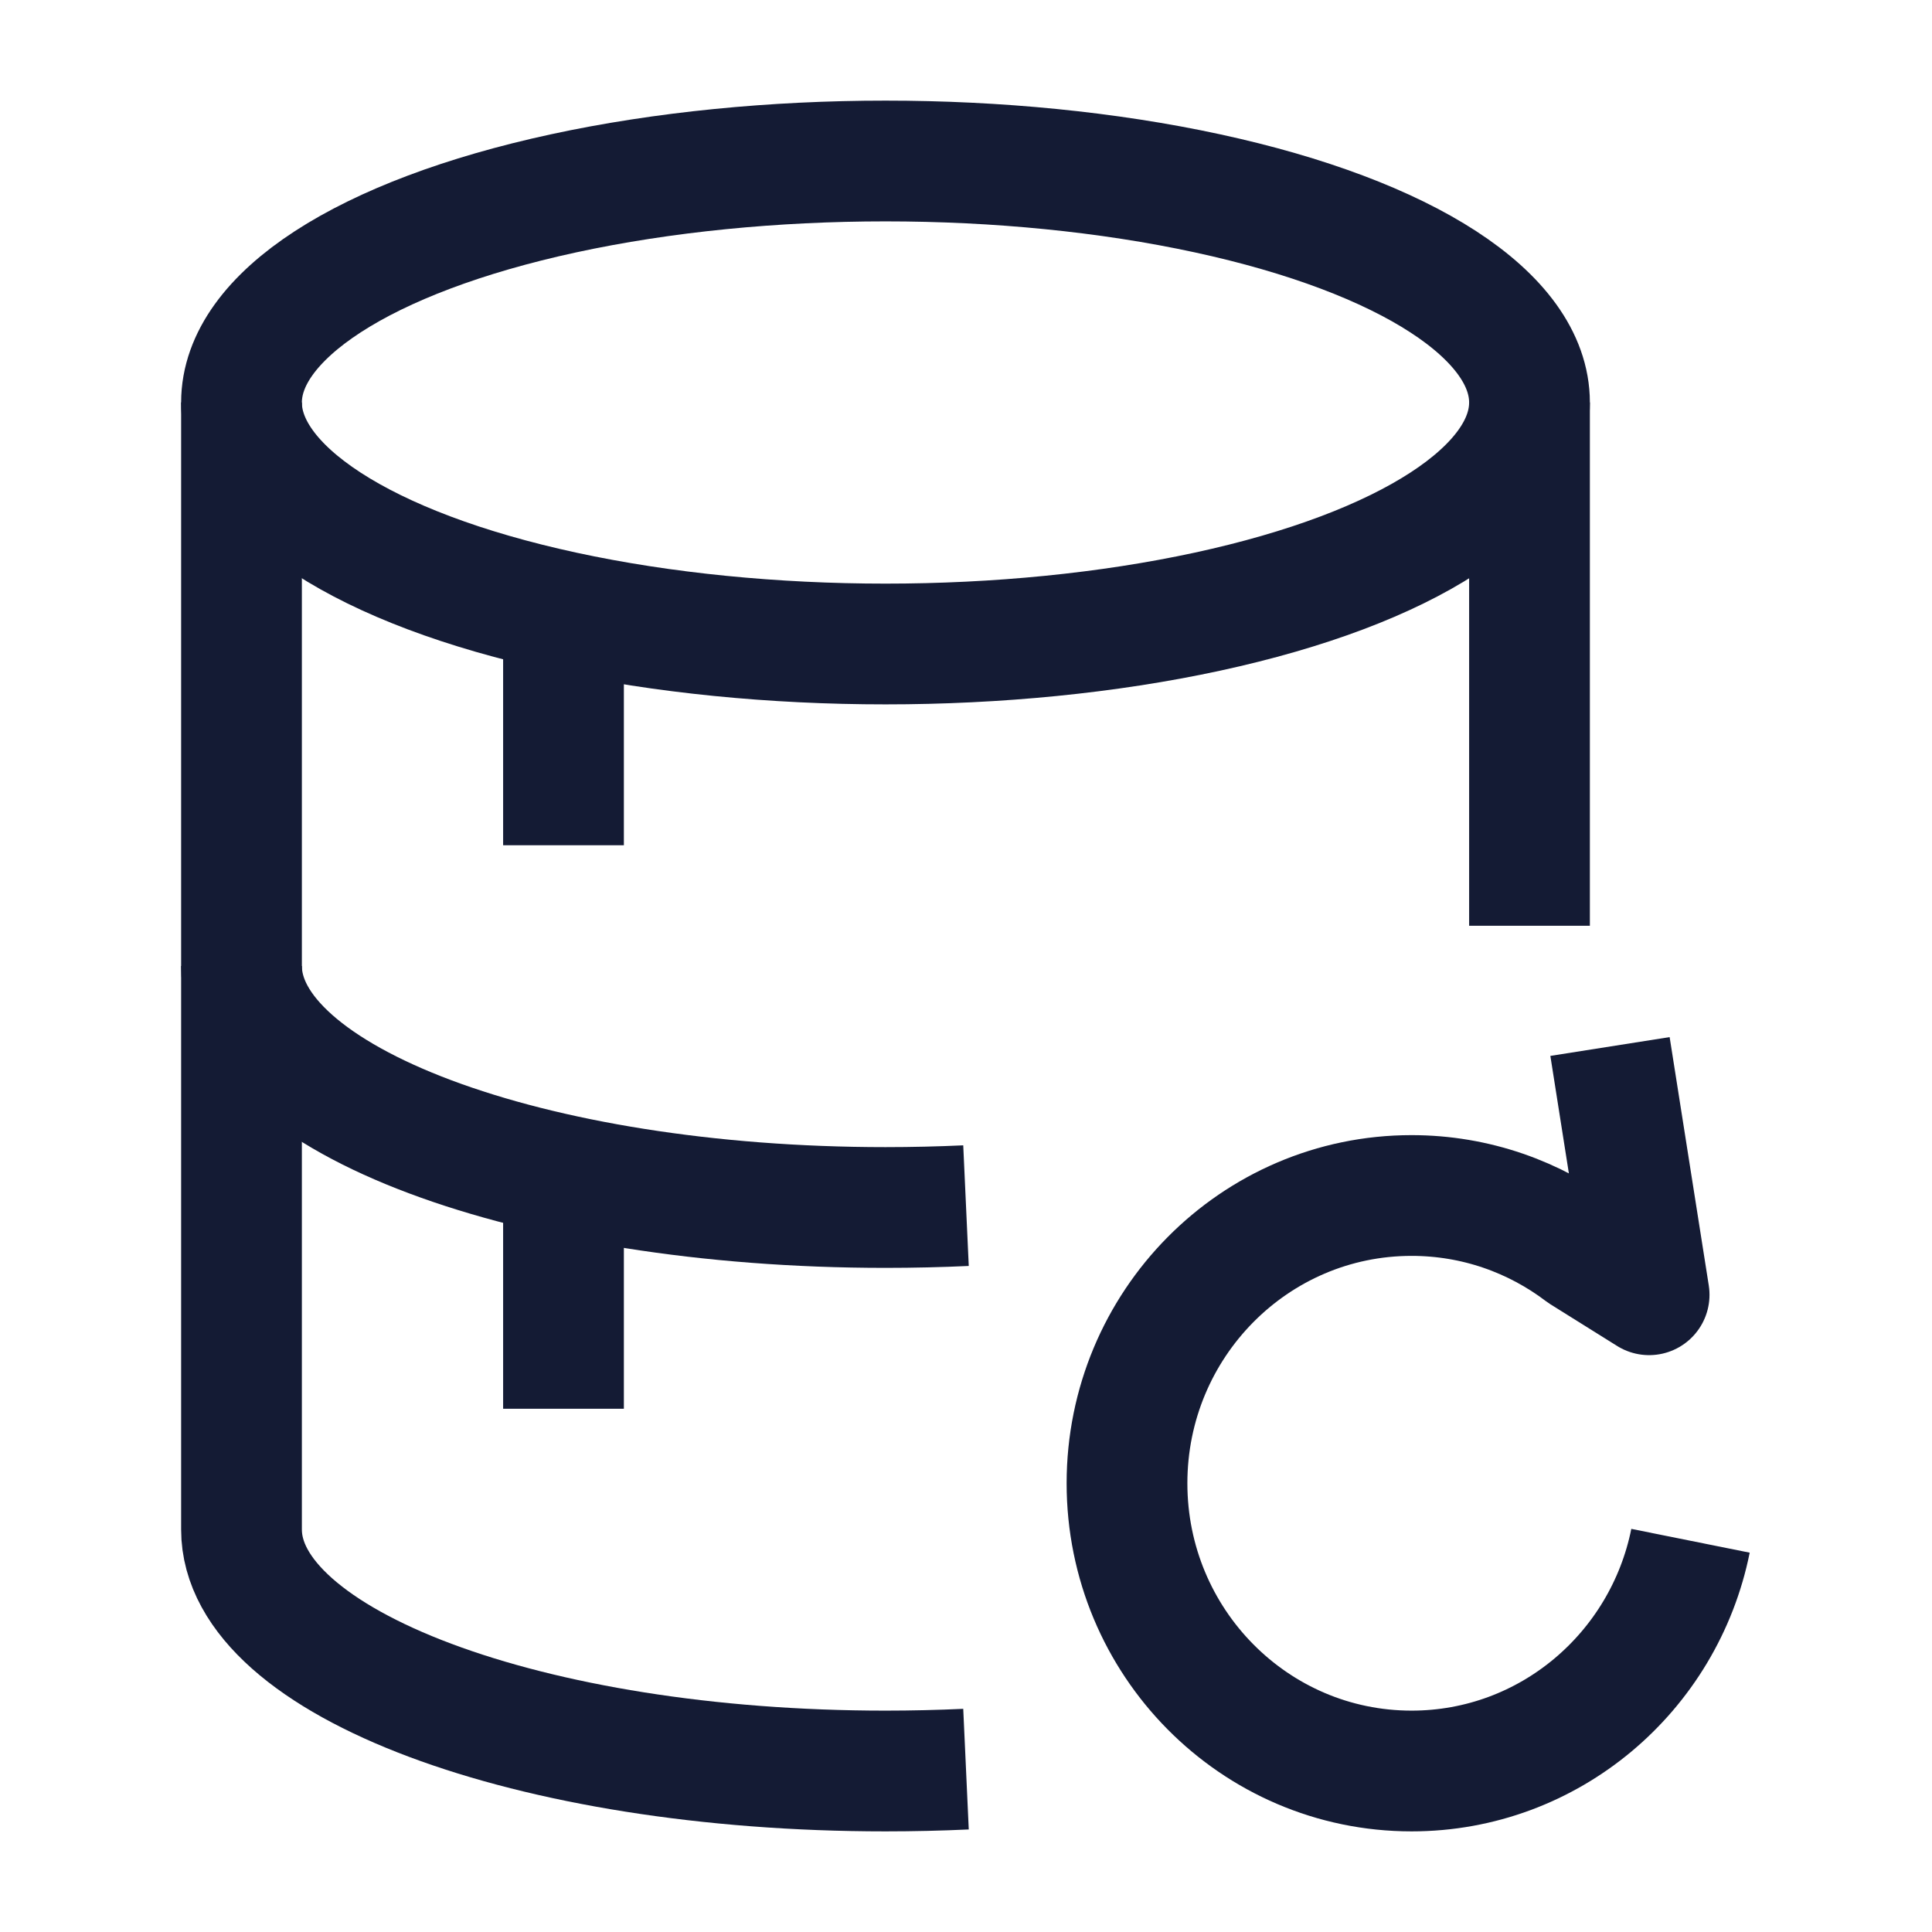 <svg width="24" height="24" viewBox="0 0 24 24" fill="none" xmlns="http://www.w3.org/2000/svg">
<path d="M3 12C3 13.657 6.582 15 11 15C11.339 15 11.672 14.992 12 14.977" stroke="#141B34" stroke-width="1.5"/>
<path d="M19 5V11.5M3 5V19C3 20.657 6.582 22 11 22C11.339 22 11.672 21.992 12 21.977" stroke="#141B34" stroke-width="1.5"/>
<ellipse cx="11" cy="5" rx="8" ry="3" stroke="#141B34" stroke-width="1.5"/>
<path d="M7 8V10.5" stroke="#141B34" stroke-width="1.5"/>
<path d="M7 15V17.5" stroke="#141B34" stroke-width="1.5"/>
<path d="M20 13L20.486 16.084L19.657 15.566C19.066 15.117 18.331 14.851 17.535 14.851C15.583 14.851 14 16.451 14 18.426C14 20.4 15.583 22 17.535 22C19.246 22 20.672 20.772 21 19.14" stroke="#141B34" stroke-width="1.5" stroke-linejoin="round"/>
</svg>
